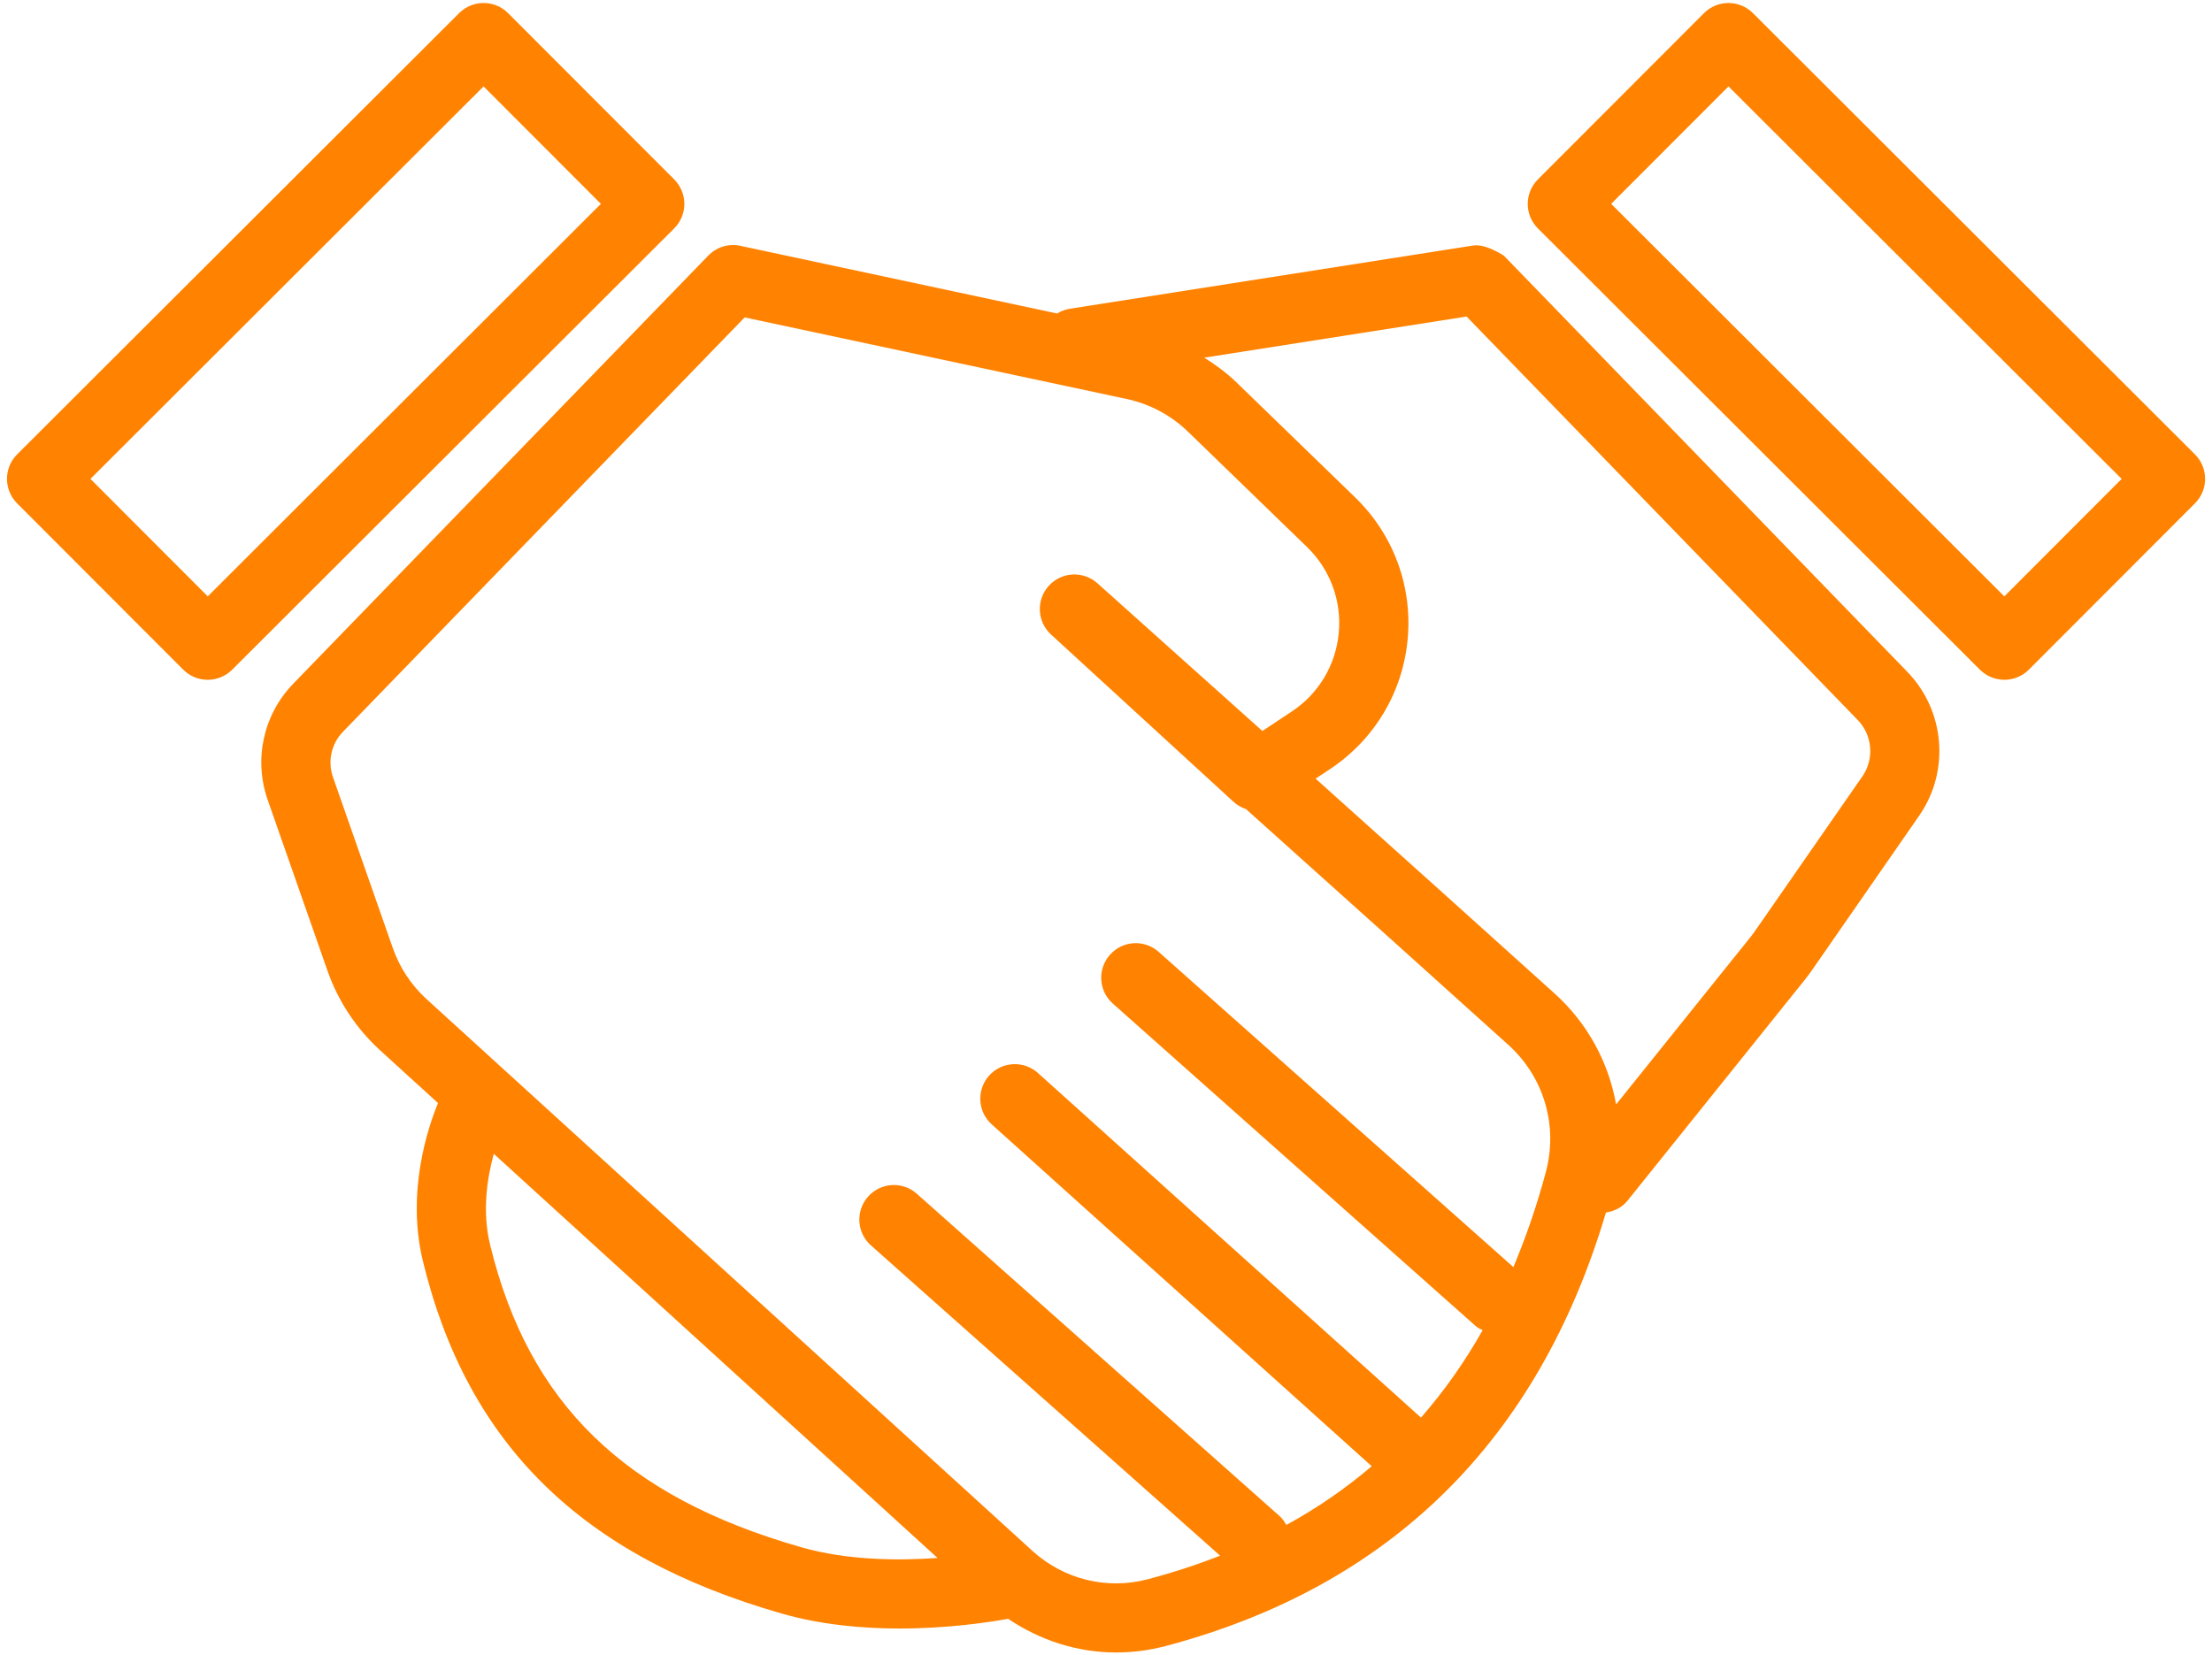 <?xml version="1.0" encoding="UTF-8" standalone="no"?>
<!DOCTYPE svg PUBLIC "-//W3C//DTD SVG 1.1//EN" "http://www.w3.org/Graphics/SVG/1.1/DTD/svg11.dtd">
<svg version="1.1" xmlns="http://www.w3.org/2000/svg" xmlns:xlink="http://www.w3.org/1999/xlink" preserveAspectRatio="xMidYMid meet" viewBox="0 0 640 479" width="640" height="479">
  <defs>
    <path d="M426.35 71.04C414.67 72.88 321.25 87.52 309.57 89.35C308.21 89.56 306.95 90.04 305.85 90.73C296.69 88.77 223.37 73.11 214.21 71.15C210.86 70.4 207.34 71.49 204.94 73.96C192.94 86.35 96.88 185.46 84.87 197.85C76.18 206.83 73.34 219.74 77.47 231.55C79.2 236.49 93.03 276.02 94.76 280.96C97.83 289.75 103.1 297.7 109.98 303.97C111.66 305.5 125.06 317.71 126.74 319.24C123.96 325.94 117.45 344.82 122.38 365.07C135.29 418.05 168.31 450.44 226.29 467.01C237.62 470.25 249.53 471.31 260.25 471.31C274.06 471.31 285.76 469.57 291.69 468.5C300.98 474.78 311.77 478.24 322.88 478.24C327.65 478.24 332.45 477.64 337.2 476.4C402.28 459.15 445.08 416.9 464.64 350.93C466.98 350.54 469.23 349.54 470.84 347.55C475.96 341.17 516.94 290.1 522.06 283.72C522.87 282.7 523.64 281.67 524.38 280.61C527.47 276.16 552.18 240.54 555.27 236.08C564.2 223.23 562.77 205.74 551.89 194.48C544.1 186.45 505.16 146.28 435.08 73.96C431.41 71.72 428.5 70.75 426.35 71.04ZM141.82 360.34C139.4 350.43 141.02 340.66 142.87 333.93C155.71 345.63 258.42 439.19 271.26 450.89C259.76 451.71 245.05 451.58 231.79 447.78C180.75 433.19 153 406.22 141.82 360.34ZM437.87 366.71C427.61 357.59 345.52 284.62 335.25 275.5C331.12 271.81 324.81 272.18 321.14 276.33C317.47 280.45 317.84 286.78 321.97 290.44C332.47 299.77 416.46 374.43 426.95 383.76C427.56 384.3 428.28 384.61 428.97 384.98C423.75 394.22 417.81 402.65 411.13 410.27C400.05 400.29 311.39 320.51 300.31 310.54C296.21 306.85 289.89 307.18 286.19 311.28C282.5 315.38 282.83 321.71 286.93 325.4C297.93 335.29 385.88 414.45 396.88 424.34C389.36 430.76 381.14 436.44 372.17 441.34C371.65 440.43 371.08 439.53 370.25 438.8C359.76 429.47 275.77 354.82 265.27 345.49C261.14 341.81 254.83 342.18 251.16 346.32C247.49 350.44 247.86 356.77 251.99 360.43C262.1 369.41 342.93 441.26 353.03 450.24C346.38 452.83 339.42 455.11 332.11 457.05C320.21 460.19 307.74 457.08 298.67 448.81C281.15 432.85 140.97 305.15 123.45 289.19C119.01 285.15 115.62 280.02 113.64 274.35C111.91 269.41 98.08 229.89 96.35 224.95C94.73 220.33 95.84 215.27 99.24 211.77C106.99 203.77 145.72 163.81 215.45 91.86C281.74 106.02 318.56 113.89 325.93 115.46C332.66 116.89 338.83 120.19 343.78 124.99C347.22 128.32 374.72 154.98 378.16 158.31C384.86 164.81 388.21 173.87 387.35 183.16C386.5 192.44 381.55 200.73 373.78 205.9C372.93 206.46 366.11 211 365.25 211.56C338.71 187.76 317.52 168.81 317.52 168.81C313.41 165.14 307.13 165.46 303.44 169.55C299.75 173.62 300.04 179.91 304.09 183.63C309.37 188.47 351.58 227.18 356.86 232.02C357.93 233 359.17 233.71 360.49 234.15C387.07 257.99 417.1 284.94 436.27 302.27C446.7 311.6 450.9 325.79 447.23 339.33C444.62 349.06 441.47 358.14 437.87 366.71ZM507.94 269.22C507.45 269.93 506.93 270.61 506.43 271.25C502.54 276.09 471.47 314.8 467.59 319.64C465.41 307.42 459.3 296.04 449.65 287.4C432.09 271.54 405.43 247.59 380.64 225.35C381.06 225.07 384.42 222.85 384.84 222.57C397.7 214.02 405.87 200.32 407.28 184.99C408.69 169.64 403.16 154.69 392.08 143.95C388.64 140.62 361.13 113.96 357.7 110.62C354.87 107.89 351.72 105.58 348.43 103.51C353.49 102.71 378.79 98.75 424.33 91.61C492.24 161.68 529.97 200.61 537.52 208.4C541.78 212.8 542.33 219.65 538.85 224.68C532.67 233.59 511.03 264.76 507.94 269.22Z" id="deL019c0d"></path>
    <path d="M147 3.8C145.13 1.92 142.58 0.87 139.93 0.87C139.92 0.87 139.92 0.87 139.92 0.87C137.28 0.87 134.73 1.92 132.85 3.79C120.06 16.56 17.74 118.74 4.95 131.51C1.05 135.42 1.05 141.75 4.94 145.66C9.75 150.48 48.21 188.99 53.02 193.81C54.89 195.68 57.44 196.74 60.09 196.74C60.1 196.74 60.1 196.74 60.1 196.74C62.75 196.74 65.29 195.68 67.17 193.82C79.96 181.05 182.28 78.87 195.07 66.09C198.98 62.19 198.98 55.86 195.08 51.94C185.46 42.31 151.81 8.61 147 3.8ZM26.16 138.6L139.91 25.01L173.86 59L60.11 172.6L26.16 138.6Z" id="cgZx54lx8"></path>
    <path d="M507.17 3.79C505.29 1.92 502.75 0.87 500.1 0.87C500.1 0.87 500.09 0.87 500.09 0.87C497.44 0.87 494.89 1.92 493.02 3.8C488.21 8.61 449.75 47.13 444.94 51.94C441.05 55.86 441.05 62.19 444.95 66.09C457.74 78.87 560.06 181.05 572.85 193.82C574.73 195.68 577.28 196.74 579.92 196.74C579.92 196.74 579.93 196.74 579.93 196.74C582.58 196.74 585.13 195.68 587 193.81C591.81 188.99 630.27 150.48 635.08 145.66C638.98 141.75 638.98 135.42 635.07 131.51C609.49 105.97 519.96 16.56 507.17 3.79ZM466.16 59L500.11 25.01L613.86 138.6L579.91 172.6L466.16 59Z" id="bBedlwCaA"></path>
  </defs>
  <g>
    <g>
      <g>
        <use xlink:href="#deL019c0d" opacity="1" fill="#ff8200" fill-opacity="1"></use>
        <g>
          <use xlink:href="#deL019c0d" opacity="1" fill-opacity="0" stroke="#000000" stroke-width="1" stroke-opacity="0"></use>
        </g>
      </g>
      <g>
        <use xlink:href="#cgZx54lx8" opacity="1" fill="#ff8200" fill-opacity="1"></use>
        <g>
          <use xlink:href="#cgZx54lx8" opacity="1" fill-opacity="0" stroke="#000000" stroke-width="1" stroke-opacity="0"></use>
        </g>
      </g>
      <g>
        <use xlink:href="#bBedlwCaA" opacity="1" fill="#ff8200" fill-opacity="1"></use>
        <g>
          <use xlink:href="#bBedlwCaA" opacity="1" fill-opacity="0" stroke="#000000" stroke-width="1" stroke-opacity="0"></use>
        </g>
      </g>
    </g>
  </g>
</svg>